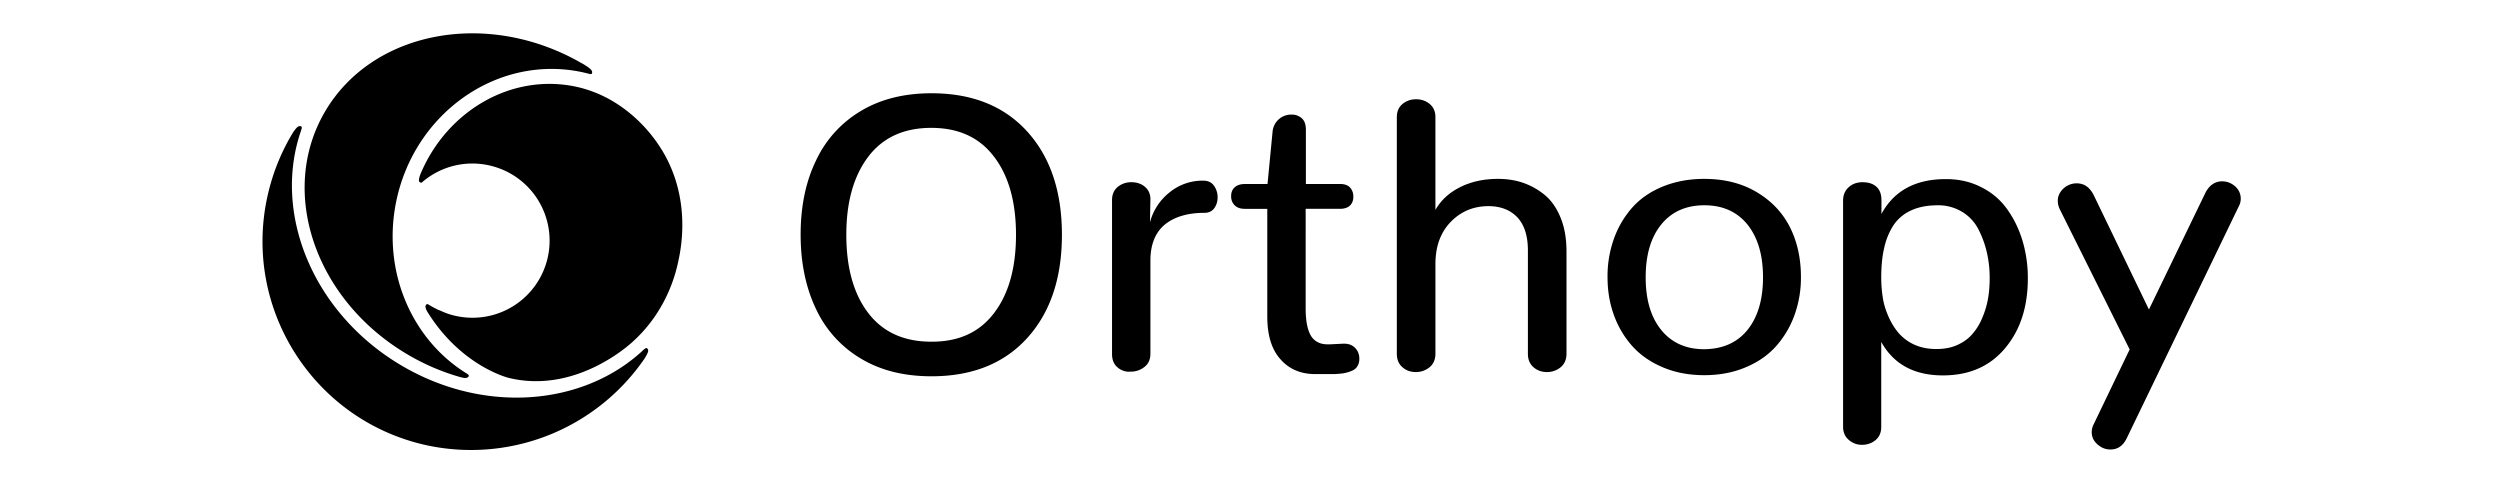 <svg width="150" height="30" fill="none" xmlns="http://www.w3.org/2000/svg"><g clip-path="url(#a)" fill="#000"><path fill-rule="evenodd" clip-rule="evenodd" d="M51.671 21.526a6.792 6.792 0 0 1-2.702-2.968c-.612-1.277-.931-2.768-.931-4.471 0-1.704.306-3.194.931-4.472a6.792 6.792 0 0 1 2.702-2.967c1.184-.706 2.595-1.052 4.219-1.052 2.448 0 4.365.772 5.749 2.302 1.384 1.53 2.076 3.594 2.076 6.189s-.692 4.657-2.076 6.188c-1.384 1.53-3.3 2.302-5.75 2.302-1.636 0-3.034-.346-4.218-1.051Zm7.971-2.742c.879-1.144 1.318-2.714 1.318-4.697 0-1.97-.44-3.54-1.318-4.685-.878-1.158-2.129-1.73-3.766-1.73s-2.9.572-3.78 1.73c-.877 1.158-1.317 2.715-1.317 4.685 0 1.983.44 3.553 1.318 4.697.878 1.145 2.142 1.717 3.766 1.717 1.65.013 2.901-.559 3.78-1.717Zm7.413 3.26c-.226-.186-.333-.452-.333-.811v-9.236c0-.332.12-.599.346-.785.227-.186.506-.28.812-.28.12 0 .24.014.346.04.106.027.213.067.306.12.093.054.173.12.253.2a.99.99 0 0 1 .173.28c.04.106.067.226.067.359l-.027 1.41a3.375 3.375 0 0 1 1.158-1.783 3.12 3.12 0 0 1 2.036-.719c.28 0 .492.094.639.293.146.2.226.44.226.706 0 .252-.067.465-.2.652-.133.186-.332.28-.585.28-1.012 0-1.81.239-2.383.704-.572.48-.864 1.198-.864 2.156v5.59c0 .346-.12.612-.36.798a1.29 1.29 0 0 1-.825.28 1.04 1.04 0 0 1-.785-.253Zm8.983-3.047c0 1.131.266 1.996.811 2.582.533.599 1.265.892 2.183.865h.998c.122 0 .244-.011.376-.023l.037-.004c.146-.013.279-.04.372-.066.107-.027.213-.067.306-.107a.755.755 0 0 0 .24-.16.818.818 0 0 0 .146-.239.919.919 0 0 0 .053-.333c0-.24-.08-.452-.24-.625-.159-.173-.385-.266-.664-.266h-.067l-.812.04h-.12c-.465 0-.811-.187-1.011-.533-.2-.346-.306-.891-.306-1.623V12.53h2.05c.266 0 .478-.067.611-.2.134-.133.2-.306.2-.532 0-.213-.066-.4-.2-.546-.133-.146-.332-.213-.612-.213h-2.036V7.78c0-.306-.08-.533-.24-.679a.901.901 0 0 0-.625-.226c-.293 0-.545.093-.758.28a1.115 1.115 0 0 0-.373.718l-.306 3.167h-1.344c-.28 0-.48.067-.626.2-.146.133-.213.306-.213.532 0 .226.067.4.213.546.147.146.346.213.626.213h1.33v6.467Zm8.104 3.034c-.226-.2-.332-.465-.332-.811V7.02c0-.333.12-.599.346-.785.226-.186.505-.28.811-.28.306 0 .586.094.812.28.226.186.346.452.346.785v5.576c.333-.585.825-1.038 1.49-1.37.666-.333 1.425-.493 2.263-.493.559 0 1.078.08 1.557.253.479.173.918.426 1.304.758.386.333.692.799.918 1.371.227.572.333 1.238.333 1.983v6.122c0 .346-.12.625-.346.811a1.274 1.274 0 0 1-.825.293c-.306 0-.586-.093-.812-.293-.226-.2-.333-.465-.333-.811V15.03c0-.878-.213-1.543-.638-1.996-.426-.439-.998-.665-1.73-.665-.879 0-1.637.306-2.25.931-.611.626-.93 1.464-.93 2.542v5.377c0 .346-.12.625-.347.811a1.274 1.274 0 0 1-.825.293c-.32 0-.586-.093-.812-.293Zm13.774-1.29c.479.545 1.091.971 1.836 1.29.746.32 1.584.48 2.502.48.918 0 1.757-.16 2.502-.48.759-.319 1.357-.745 1.836-1.29a5.733 5.733 0 0 0 1.092-1.877 6.59 6.59 0 0 0 .372-2.249c0-1.091-.213-2.09-.652-2.968-.439-.878-1.104-1.583-1.996-2.116-.892-.532-1.943-.798-3.154-.798-.931 0-1.756.16-2.502.466-.745.306-1.357.732-1.836 1.277a5.746 5.746 0 0 0-1.091 1.877 6.691 6.691 0 0 0-.373 2.275c0 .799.12 1.544.373 2.25a5.684 5.684 0 0 0 1.09 1.863Zm7.865-4.1c0 1.345-.32 2.396-.932 3.155-.612.758-1.477 1.144-2.595 1.157-1.091 0-1.956-.386-2.582-1.157-.625-.772-.931-1.823-.931-3.154 0-1.344.306-2.396.931-3.168.626-.771 1.491-1.157 2.595-1.157 1.092 0 1.957.386 2.582 1.157.626.786.932 1.837.932 3.168Zm5.15 9.755c-.226-.186-.346-.452-.346-.785V12.037c0-.346.12-.612.346-.812.226-.2.506-.292.812-.292.372 0 .652.093.851.28.2.185.293.452.293.81v.813c.759-1.398 2.05-2.09 3.859-2.09.799 0 1.504.16 2.143.493.639.32 1.144.758 1.544 1.317.399.56.705 1.185.918 1.89a7.81 7.81 0 0 1 .319 2.262c0 1.704-.452 3.101-1.37 4.192-.919 1.091-2.156 1.624-3.727 1.624-1.716 0-2.954-.666-3.699-2.01v5.11c0 .333-.12.6-.346.786-.226.186-.506.28-.812.28-.279 0-.559-.094-.785-.294Zm6.534-5.709c.373-.173.679-.399.905-.678.24-.28.439-.613.586-.985.159-.373.266-.759.332-1.145.067-.386.093-.798.093-1.21 0-.506-.053-.999-.159-1.478a5.923 5.923 0 0 0-.493-1.384 2.618 2.618 0 0 0-.971-1.078 2.75 2.75 0 0 0-1.491-.412c-.638 0-1.171.106-1.623.319a2.502 2.502 0 0 0-1.052.905c-.252.4-.439.852-.545 1.357-.12.506-.173 1.105-.173 1.77 0 .44.04.865.106 1.265.067.399.2.785.373 1.157.173.373.386.692.625.959.253.266.559.492.932.652.373.16.798.24 1.264.24.493 0 .918-.08 1.291-.254Zm8.384 5.976c.226.2.479.306.772.306.439 0 .758-.213.985-.68l6.72-13.906a.97.97 0 0 0-.213-1.197 1.165 1.165 0 0 0-.785-.307c-.2 0-.399.054-.572.173-.173.12-.32.293-.439.533l-3.381 6.986-3.327-6.893a1.675 1.675 0 0 0-.279-.386 1.03 1.03 0 0 0-.346-.226 1.159 1.159 0 0 0-1.171.24c-.226.212-.346.452-.346.745 0 .172.04.332.12.505l4.192 8.41-2.156 4.485c-.08.16-.12.32-.12.48 0 .292.12.532.346.732Z"/><path d="M38.656 21.539c.24-.373.266-.506.213-.586-.013-.013-.027-.053-.067-.066-.053-.013-.106.026-.226.133-.12.12-.253.226-.373.333-3.672 3.087-9.501 3.42-14.345.439-5.164-3.18-7.48-9.063-5.803-13.933.054-.16.067-.227.027-.267-.027-.026-.08-.026-.093-.026-.093 0-.2.066-.426.412a12.595 12.595 0 0 0-1.517 3.806c-1.49 6.76 2.795 13.455 9.555 14.932a12.623 12.623 0 0 0 13.055-5.177s-.013 0 0 0Z"/><path fill-rule="evenodd" clip-rule="evenodd" d="M35.382 4.438c-.213-.053-.425-.106-.638-.146-5.03-.958-9.955 2.582-10.993 7.905-.812 4.192 1.012 8.238 4.285 10.234.067.053.094.08.094.12 0 .033-.028.057-.045.071a.131.131 0 0 0-.009.008c-.08.067-.2.067-.492-.013a13.438 13.438 0 0 1-3.008-1.278c-5.642-3.247-7.918-9.807-5.07-14.652 2.848-4.844 9.741-6.148 15.384-2.9.048.019.089.045.133.073l.053.033c.386.24.453.346.453.439 0 .013 0 .067-.027.093-.027.027-.066.027-.12.013Zm-10.113 5.91c1.623-3.754 5.482-5.976 9.328-5.138 2.888.64 4.485 2.848 4.858 3.394 2.076 2.994 1.424 6.241 1.25 7.04-.146.705-.678 3.007-2.754 4.87-.373.346-3.553 3.114-7.44 2.156 0 0-2.847-.692-4.87-3.966-.026-.04-.16-.279-.093-.386 0-.013.027-.053.067-.066.034-.012.069.007.094.02l.012.007c.186.12.4.226.479.266l.107.053a.723.723 0 0 1 .096.034l.05.02c.28.132.585.239.905.305a4.624 4.624 0 0 0 5.51-3.526 4.624 4.624 0 0 0-3.527-5.51 4.609 4.609 0 0 0-3.966.972c0 .008-.005.011-.012.015-.005.003-.01.006-.015.011-.013.014-.053.054-.106.04-.04-.013-.067-.04-.08-.053-.066-.093.013-.346.107-.559Z"/></g><defs><clipPath id="a"><path fill="#fff" transform="translate(15 2)" d="M0 0h120v25H0z"/></clipPath></defs></svg>